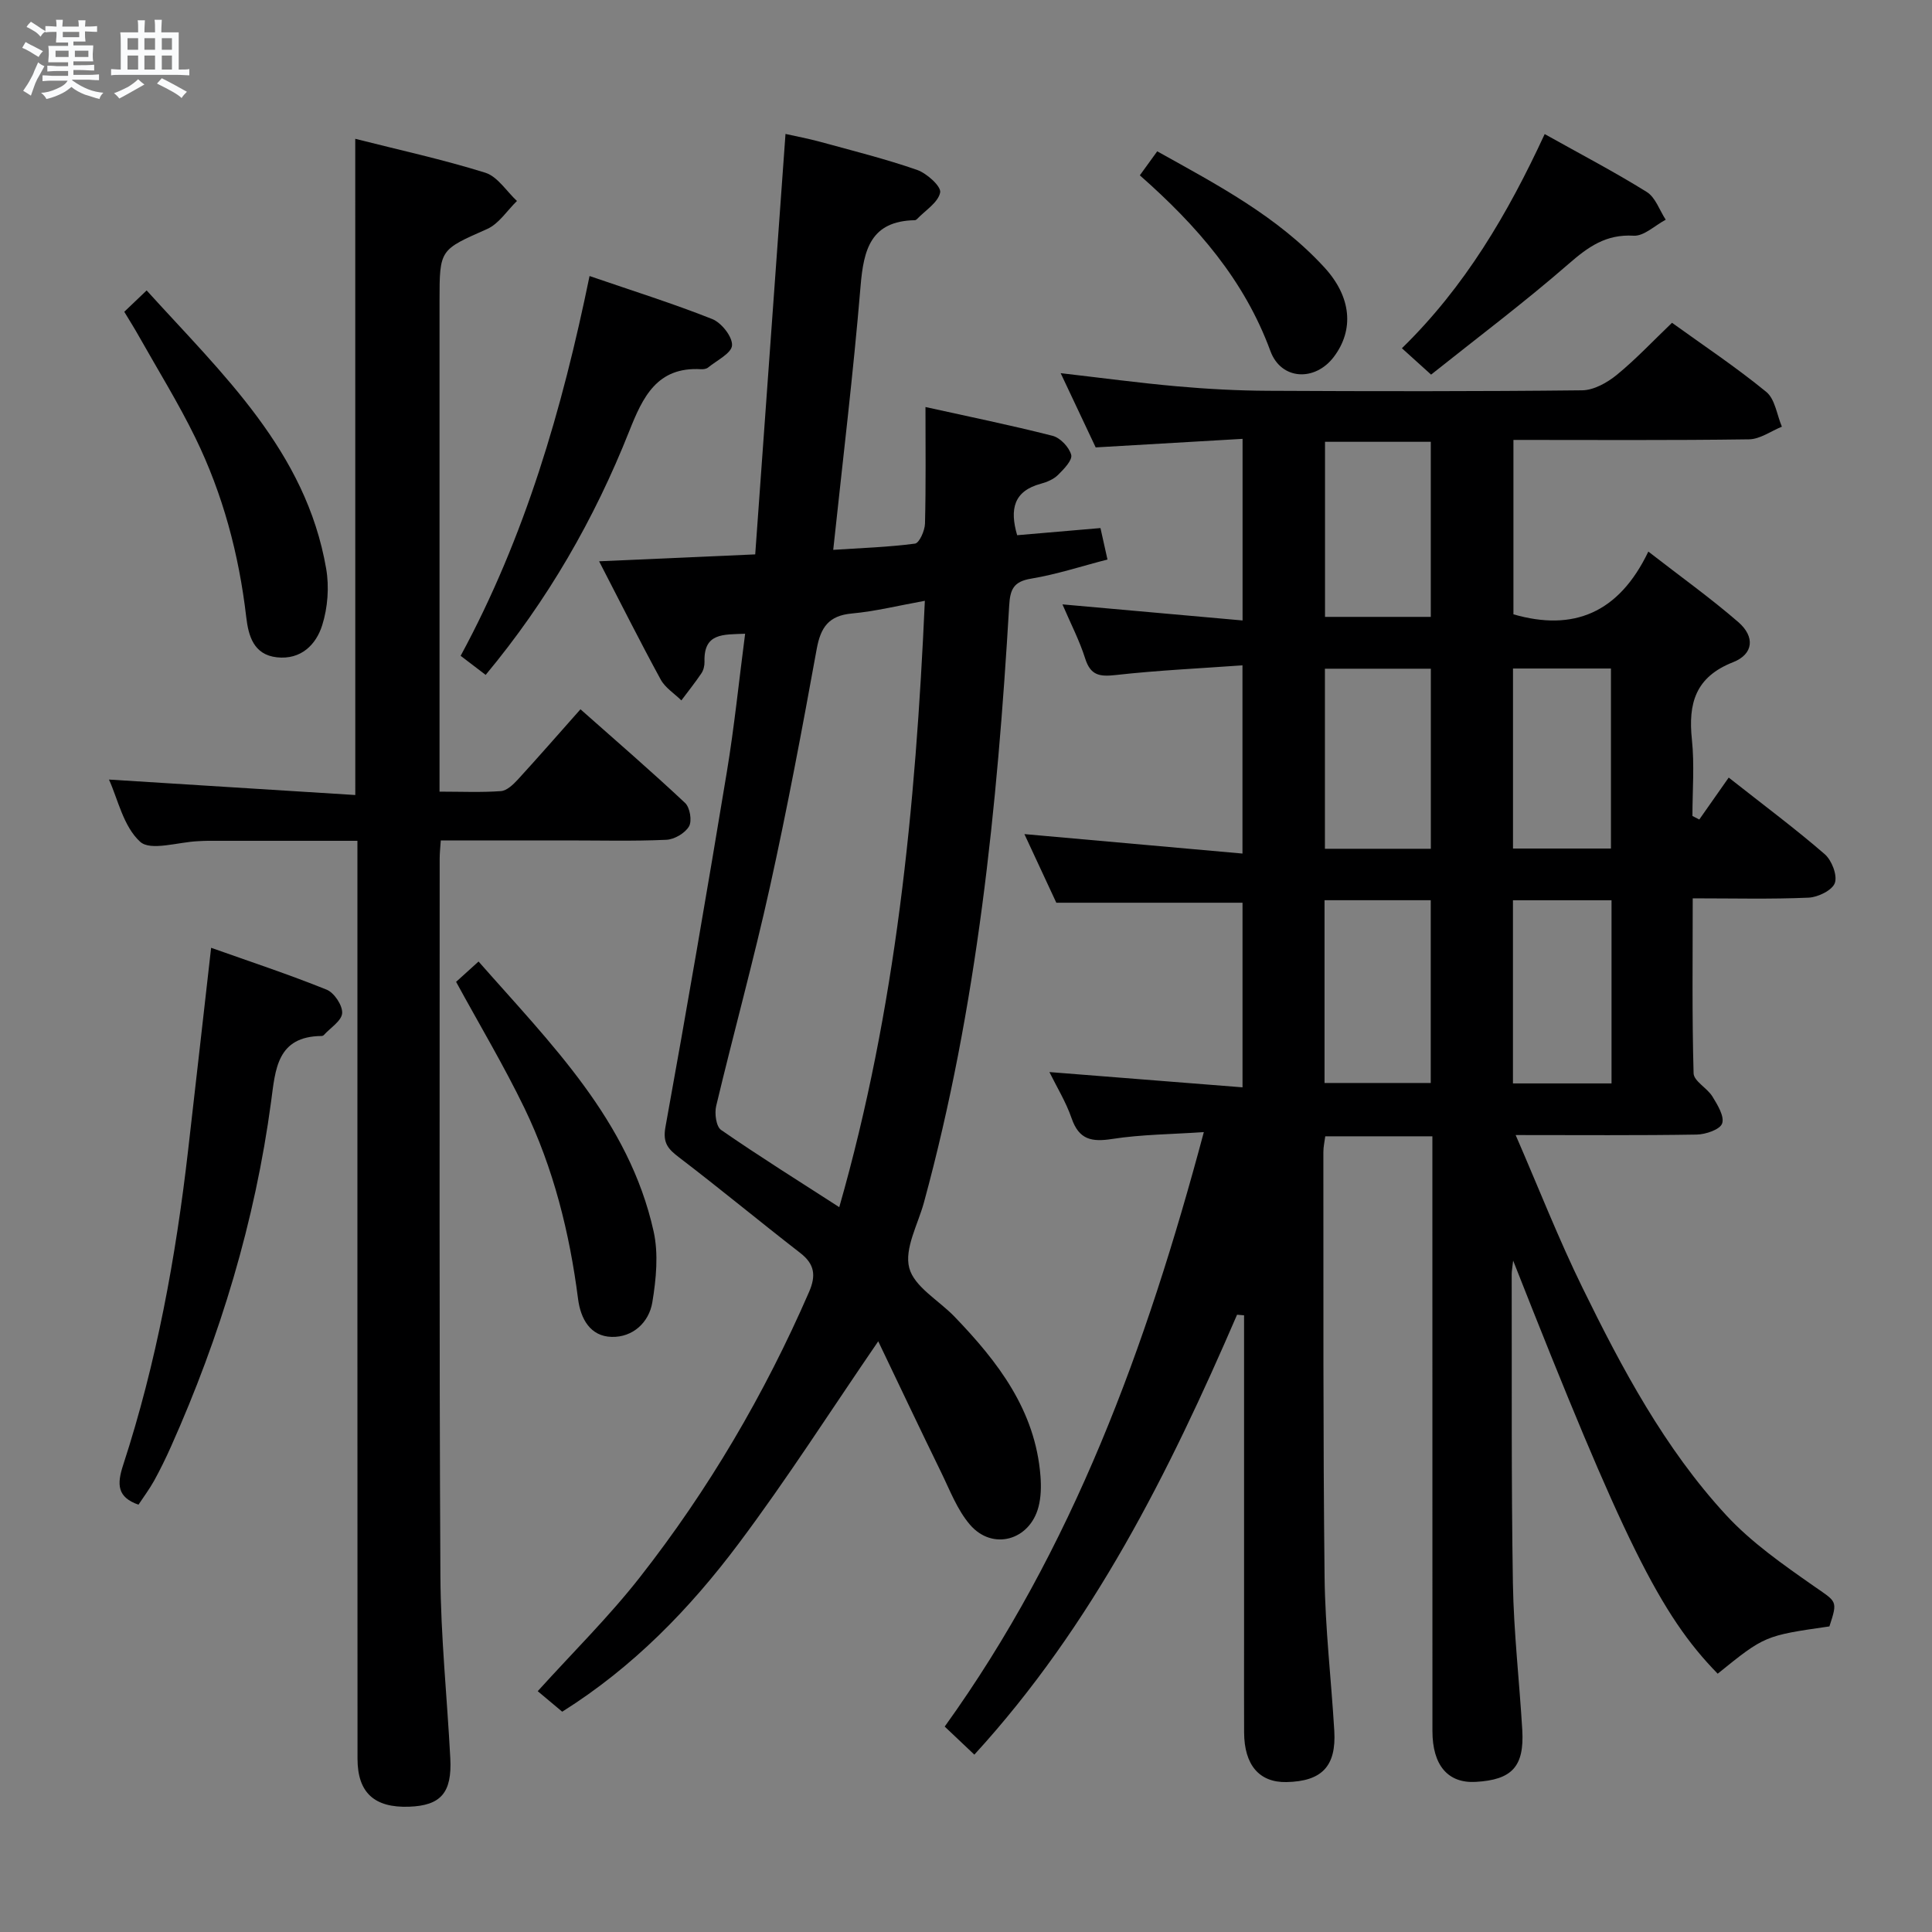 <svg enable-background="new 0 0 400 400" viewBox="0 0 400 400" xmlns="http://www.w3.org/2000/svg"><rect x="0" y="0" width="400" height="400" fill="#808080" stroke="none"/><path d="m6.8 9.5c.6.3 1.3.7 2.1 1.1-.4.4-.7.8-.9 1.2-.7-.4-1.3-.8-1.8-1.1s-1.1-.6-1.6-.8c.2-.4.5-.8.7-1.2.4.2.8.5 1.5.8zm.9 6.9c-.3.6-.5 1.1-.7 1.7s-.4 1.1-.6 1.7c-.6-.4-1.1-.7-1.6-1 .7-1 1.2-1.8 1.5-2.4.3-.5.6-1.1.8-1.7.3-.6.5-1.2.8-1.8.3.3.8.6 1.3.8-.7 1.3-1.2 2.2-1.5 2.7zm.1-11c.4.3 1 .7 1.7 1.1-.5.2-.8.6-1.1 1.1-.5-.6-1-1-1.4-1.2s-.9-.6-1.5-.8c.2-.4.5-.7.9-1.1.5.3.9.6 1.4.9zm10.5 13.1c1 .4 2 .6 3.1.7-.4.4-.7.8-.8 1.3-.9-.2-1.9-.6-3-.9-1-.4-2-.9-2.8-1.6-.5.4-1.1.9-1.9 1.3s-1.9.9-3.3 1.2c-.1-.3-.5-.8-1.1-1.3 1 0 2.1-.3 3.2-.8 1.2-.5 1.9-1 2.3-1.7h-3.2c-.4 0-1 0-2 .1v-1.2c1 0 1.7.1 2 .1h3.3v-1h-2.3c-.2 0-.9 0-2 .1v-1.2c1.2 0 1.9.1 2 .1h2.3v-.8h-4.1c0-.7.1-1.2.1-1.6 0-.5 0-1.1-.1-1.8h4.1v-.7h-2.5c0-.6.1-1.1.1-1.6v-.6h-.5c-.4 0-1 0-1.8.1v-1.3c1.2 0 1.9.1 2.1.1h.2c0-.3 0-.8-.1-1.4h1.4c0 .6-.1 1-.1 1.4h3.4c0-.4 0-.8-.1-1.3h1.5c0 .4-.1.9-.1 1.3.7 0 1.5 0 2.5-.1v1.2c-1 0-1.8-.1-2.5-.1v.6c0 .3 0 .8.1 1.5h-2.5v.8h4.1c0 .7-.1 1.3-.1 1.8s0 1 .1 1.5h-4.1v.8h1.4c.8 0 1.8 0 2.9-.1v1.2c-1 0-1.9-.1-2.8-.1h-1.5v1h3.2c.3 0 1 0 2.1-.1v1.2c-1.1 0-1.8-.1-2.1-.1h-3.4l-.1.1c1.4 1 2.4 1.5 3.4 1.9zm-4.1-6.7v-1.3h-2.7v1.3zm2.2-4.1v-1.1h-3.4v1.1zm1.9 4.1v-1.3h-2.8v1.3z" fill="#fafbfc"/><path d="m37 6.7v2.3 5.4c1 0 1.8 0 2.2-.1v1.3c-.6 0-1.5-.1-2.5-.1h-11.9c-.7 0-1.3 0-1.8.1v-1.3c.5 0 1.1.1 2 .1v-5.2c0-1 0-1.8-.1-2.5h3.7c0-1.3 0-2.1-.1-2.5h1.5c0 .4-.1 1.3-.1 2.5h2.2c0-1.2 0-2.1-.1-2.6h1.5c0 .4-.1 1.3-.1 2.6zm-12.3 13.7c-.3-.4-.7-.8-1.1-1.1 1.1-.4 2.1-.9 2.9-1.3.8-.5 1.5-1 2.1-1.6.4.4.9.8 1.3 1.1-2.5 1.4-4.2 2.4-5.2 2.9zm3.9-10.1v-2.4h-2.2v2.4zm0 4.1v-2.9h-2.2v2.9zm3.5-4.1v-2.4h-2.2v2.4zm0 4.1v-2.9h-2.2v2.9zm.4 2.9 1-1.1c.6.3 1.4.7 2.5 1.3s2 1.1 2.7 1.5c-.4.4-.8.8-1.1 1.3-.8-.8-2.5-1.7-5.1-3zm3.1-7v-2.4h-2.1v2.4zm0 4.1v-2.9h-2.1v2.9z" fill="#fafbfc"/><g fill="#000001"><path d="m256.12 272.2c-14.08 32.59-29.8 64.2-54.39 91.08-2.01-1.9-3.89-3.68-6.14-5.81 26.48-36.81 41.72-78.42 53.65-123.08-6.74.46-12.93.48-18.97 1.42-4.25.66-6.87.16-8.4-4.27-1.18-3.42-3.13-6.58-4.6-9.58 13.19 1.04 26.39 2.09 39.98 3.16 0-13.53 0-25.95 0-38.22-12.59 0-25.11 0-38.55 0-1.9-4.09-4.3-9.25-6.61-14.21 15.1 1.35 29.91 2.67 45.15 4.03 0-13.45 0-25.7 0-38.97-8.89.64-17.61 1.04-26.26 2.01-3.33.37-5.19.08-6.3-3.41-1.19-3.76-3.04-7.31-4.71-11.22 12.57 1.12 24.74 2.21 37.29 3.33 0-12.92 0-24.84 0-37.6-10.11.59-19.97 1.16-30.41 1.77-2.22-4.7-4.6-9.75-7.25-15.37 8.41.97 16.21 2.02 24.05 2.72 6.29.56 12.62.9 18.93.93 21.66.11 43.33.14 64.99-.1 2.42-.03 5.18-1.58 7.16-3.19 3.96-3.24 7.49-7.01 11.44-10.79 6.45 4.65 13.24 9.17 19.52 14.31 1.82 1.49 2.19 4.75 3.23 7.2-2.27.92-4.53 2.59-6.81 2.62-16.14.23-32.28.12-48.77.12v36.11c12.36 3.57 21.81-.21 27.93-12.99 6.72 5.22 12.91 9.64 18.63 14.6 3.49 3.03 3.16 6.63-1.08 8.3-7.82 3.07-9.32 8.54-8.53 16.03.55 5.21.11 10.53.11 15.81.47.24.95.49 1.42.73 1.98-2.82 3.95-5.63 6.09-8.68 7.48 5.89 13.87 10.65 19.87 15.85 1.46 1.26 2.66 4.36 2.11 5.96-.52 1.51-3.48 2.96-5.43 3.05-7.8.34-15.62.14-24 .14 0 12.33-.16 24.29.18 36.23.05 1.63 2.83 3.04 3.91 4.82 1.05 1.71 2.51 4.1 2 5.56-.44 1.26-3.4 2.27-5.26 2.3-12.14.2-24.28.1-37.49.1 4.78 11 8.88 21.5 13.82 31.58 8.2 16.75 17.01 33.28 29.74 47.09 5.22 5.66 11.75 10.22 18.11 14.67 4.78 3.35 5.09 2.92 3.29 8.39-13.4 1.93-13.4 1.93-23.13 9.79-11.88-12.15-19.46-27.43-42.35-85.53-.16 1.48-.3 2.15-.3 2.83.05 21.33-.1 42.67.25 63.99.17 10.13 1.34 20.23 1.94 30.36.44 7.58-2.12 10.33-9.65 10.75-5.74.32-8.95-3.43-8.95-10.54-.01-39 0-78-.01-116.99 0-1.96 0-3.92 0-6.13-7.65 0-14.76 0-22.18 0-.13 1.05-.39 2.15-.39 3.25.03 29.33-.08 58.66.25 87.99.12 10.63 1.38 21.24 2.01 31.86.43 7.33-2.57 10.45-9.9 10.6-5.62.11-8.74-3.52-8.77-10.27-.03-6.17-.01-12.33-.01-18.5 0-22.62 0-45.25 0-67.87-.47-.04-.96-.08-1.45-.12zm18.11-47.98h21.99c0-12.89 0-25.41 0-37.84-7.59 0-14.81 0-21.99 0zm22.01-85.77c-7.57 0-14.78 0-21.93 0v37.28h21.93c0-12.55 0-24.92 0-37.28zm-.01-10.73c0-12.25 0-24.29 0-36.25-7.59 0-14.81 0-21.9 0v36.25zm37.42 96.59c0-12.94 0-25.49 0-37.92-7.06 0-13.77 0-20.41 0v37.92zm-.12-48.63c0-12.73 0-25.07 0-37.27-7.05 0-13.62 0-20.28 0v37.27z"/><path d="m210.59 110.81c5.83-.5 11.42-.98 17.25-1.48.44 1.98.86 3.88 1.45 6.51-5.35 1.38-10.51 3.08-15.8 3.96-3.67.6-4.36 2.25-4.55 5.61-2.45 41.66-6.62 83.08-17.64 123.52-1.24 4.55-4.1 9.59-3.05 13.58 1.02 3.9 6.11 6.71 9.34 10.06 9.02 9.36 16.78 19.43 17.83 33.06.16 2.1.12 4.33-.41 6.35-1.81 6.96-9.53 9.12-14.19 3.69-2.63-3.06-4.15-7.12-5.96-10.83-4.43-9.06-8.74-18.18-13.03-27.14-9.93 14.48-18.91 28.56-28.9 41.88-10.1 13.48-21.81 25.56-36.53 34.81-1.66-1.39-3.27-2.74-5.07-4.25 7.27-8.04 14.74-15.4 21.16-23.6 14.21-18.13 25.81-37.89 35.01-59.04 1.48-3.4 1.18-5.77-1.82-8.09-8.4-6.51-16.58-13.29-25.03-19.74-2.3-1.75-3.48-2.99-2.88-6.31 4.44-24.49 8.66-49.02 12.72-73.57 1.54-9.3 2.49-18.7 3.78-28.58-4.54.18-8.6-.21-8.41 5.8.02.8-.2 1.74-.64 2.39-1.3 1.93-2.76 3.75-4.15 5.61-1.45-1.43-3.35-2.61-4.28-4.32-4.29-7.86-8.3-15.87-12.75-24.48 10.95-.48 21.14-.94 32.32-1.43 2.08-28.83 4.15-57.59 6.27-87.05 2.24.5 4.74.97 7.17 1.63 6.71 1.84 13.49 3.53 20.05 5.81 2.03.7 5.05 3.43 4.8 4.68-.41 2.08-3.08 3.71-4.81 5.52-.11.11-.29.22-.44.22-9.11.18-10.6 6.05-11.23 13.67-1.5 18.03-3.68 36-5.66 54.58 5.81-.38 11.4-.56 16.93-1.29.89-.12 2.03-2.68 2.07-4.13.2-7.96.1-15.93.1-24.15 8.62 1.91 17.52 3.72 26.31 5.96 1.59.4 3.44 2.36 3.86 3.94.29 1.1-1.52 2.96-2.72 4.15-.9.89-2.26 1.48-3.52 1.82-5.65 1.5-6.53 5.25-4.95 10.67zm-19.11 13.58c-5.43.98-10.24 2.18-15.13 2.63-4.79.44-6.44 2.87-7.26 7.35-2.99 16.45-6.07 32.9-9.68 49.23-3.36 15.2-7.52 30.22-11.13 45.37-.37 1.54-.02 4.26 1.01 4.97 7.88 5.45 16 10.53 24.47 15.99 11.73-40.99 15.81-82.66 17.72-125.54z"/><path d="m73.55 28.74c9.07 2.3 18.12 4.27 26.93 7.02 2.54.8 4.38 3.84 6.55 5.85-2.04 1.98-3.74 4.72-6.17 5.8-9.78 4.34-9.86 4.15-9.86 14.88v95.48 6.13c4.5 0 8.62.19 12.71-.11 1.23-.09 2.55-1.36 3.5-2.39 4.26-4.65 8.4-9.4 12.97-14.55 7.42 6.57 14.68 12.84 21.67 19.4 1 .94 1.46 3.72.8 4.85-.82 1.4-3.03 2.7-4.7 2.77-6.82.31-13.66.13-20.49.13-8.63 0-17.26 0-26.2 0-.1 1.5-.23 2.62-.23 3.74.01 49.49-.11 98.98.15 148.47.07 12.62 1.39 25.22 2.05 37.84.37 7.12-1.96 9.77-8.52 10.01-7.21.26-10.68-2.91-10.69-9.92-.03-61.16-.02-122.31-.02-183.47 0-1.98 0-3.97 0-6.59-10.49 0-20.75 0-31 0-.67 0-1.33.05-2 .08-4.11.17-9.82 2.09-11.98.12-3.49-3.17-4.64-8.91-6.46-12.88 16.92 1.06 33.86 2.13 51 3.2-.01-45.85-.01-90.41-.01-135.86z"/><path d="m28.67 311.53c-4.42-1.55-4.48-4.2-3.18-8.19 6.92-21.2 10.91-43.03 13.45-65.14 1.57-13.67 3.11-27.34 4.77-41.97 7.94 2.82 16.03 5.49 23.92 8.67 1.56.63 3.31 3.26 3.21 4.86-.1 1.59-2.43 3.03-3.79 4.53-.1.11-.3.2-.45.2-9.27.07-9.58 6.91-10.47 13.57-3.33 24.82-10.51 48.56-20.71 71.4-1.08 2.42-2.25 4.82-3.53 7.14-.96 1.72-2.16 3.32-3.22 4.93z"/><path d="m95.37 135.78c13.36-24.67 21.02-51.02 26.69-78.63 8.88 3.05 17.27 5.68 25.41 8.91 1.9.76 4.19 3.65 4.09 5.44-.09 1.63-3.16 3.12-4.97 4.6-.35.28-.96.37-1.44.34-9.13-.54-12.07 5.77-14.87 12.82-7.21 18.17-16.84 34.97-29.73 50.47-1.91-1.45-3.68-2.8-5.18-3.95z"/><path d="m94.43 203.28c1.28-1.16 2.72-2.46 4.65-4.21 14.98 17.05 31.13 32.9 36.24 55.86 1.04 4.67.53 9.89-.26 14.69-.69 4.2-4.07 7.29-8.43 7.17-4.4-.12-6.41-3.69-6.95-7.87-1.76-13.72-5.09-27.05-11.11-39.52-4.26-8.8-9.29-17.22-14.14-26.12z"/><path d="m25.73 64.55c1.53-1.46 2.83-2.7 4.63-4.42 15.68 17.32 32.97 33.23 37.17 57.61.65 3.77.33 8.05-.82 11.7-1.27 4.05-4.41 7.19-9.37 6.65-4.87-.53-5.91-4.5-6.36-8.34-1.51-12.97-4.83-25.44-10.55-37.15-3.49-7.15-7.7-13.94-11.61-20.88-.95-1.7-2-3.36-3.09-5.17z"/><path d="m319.81 27.76c7.6 4.25 14.53 7.87 21.14 11.99 1.8 1.12 2.64 3.79 3.92 5.74-2.22 1.17-4.5 3.43-6.64 3.31-5.73-.34-9.41 2.3-13.48 5.85-9.23 8.03-19.04 15.4-28.46 22.91-2.44-2.2-4.02-3.64-6.04-5.46 13.04-12.72 21.91-27.81 29.56-44.34z"/><path d="m235.99 36.3c1.28-1.76 2.33-3.21 3.6-4.97 12.48 6.95 24.95 13.5 34.63 24.06 5.6 6.11 6.15 12.91 1.94 18.49-3.9 5.16-10.92 4.84-13.14-1.21-5.39-14.67-15.15-25.91-27.03-36.37z"/></g></svg>